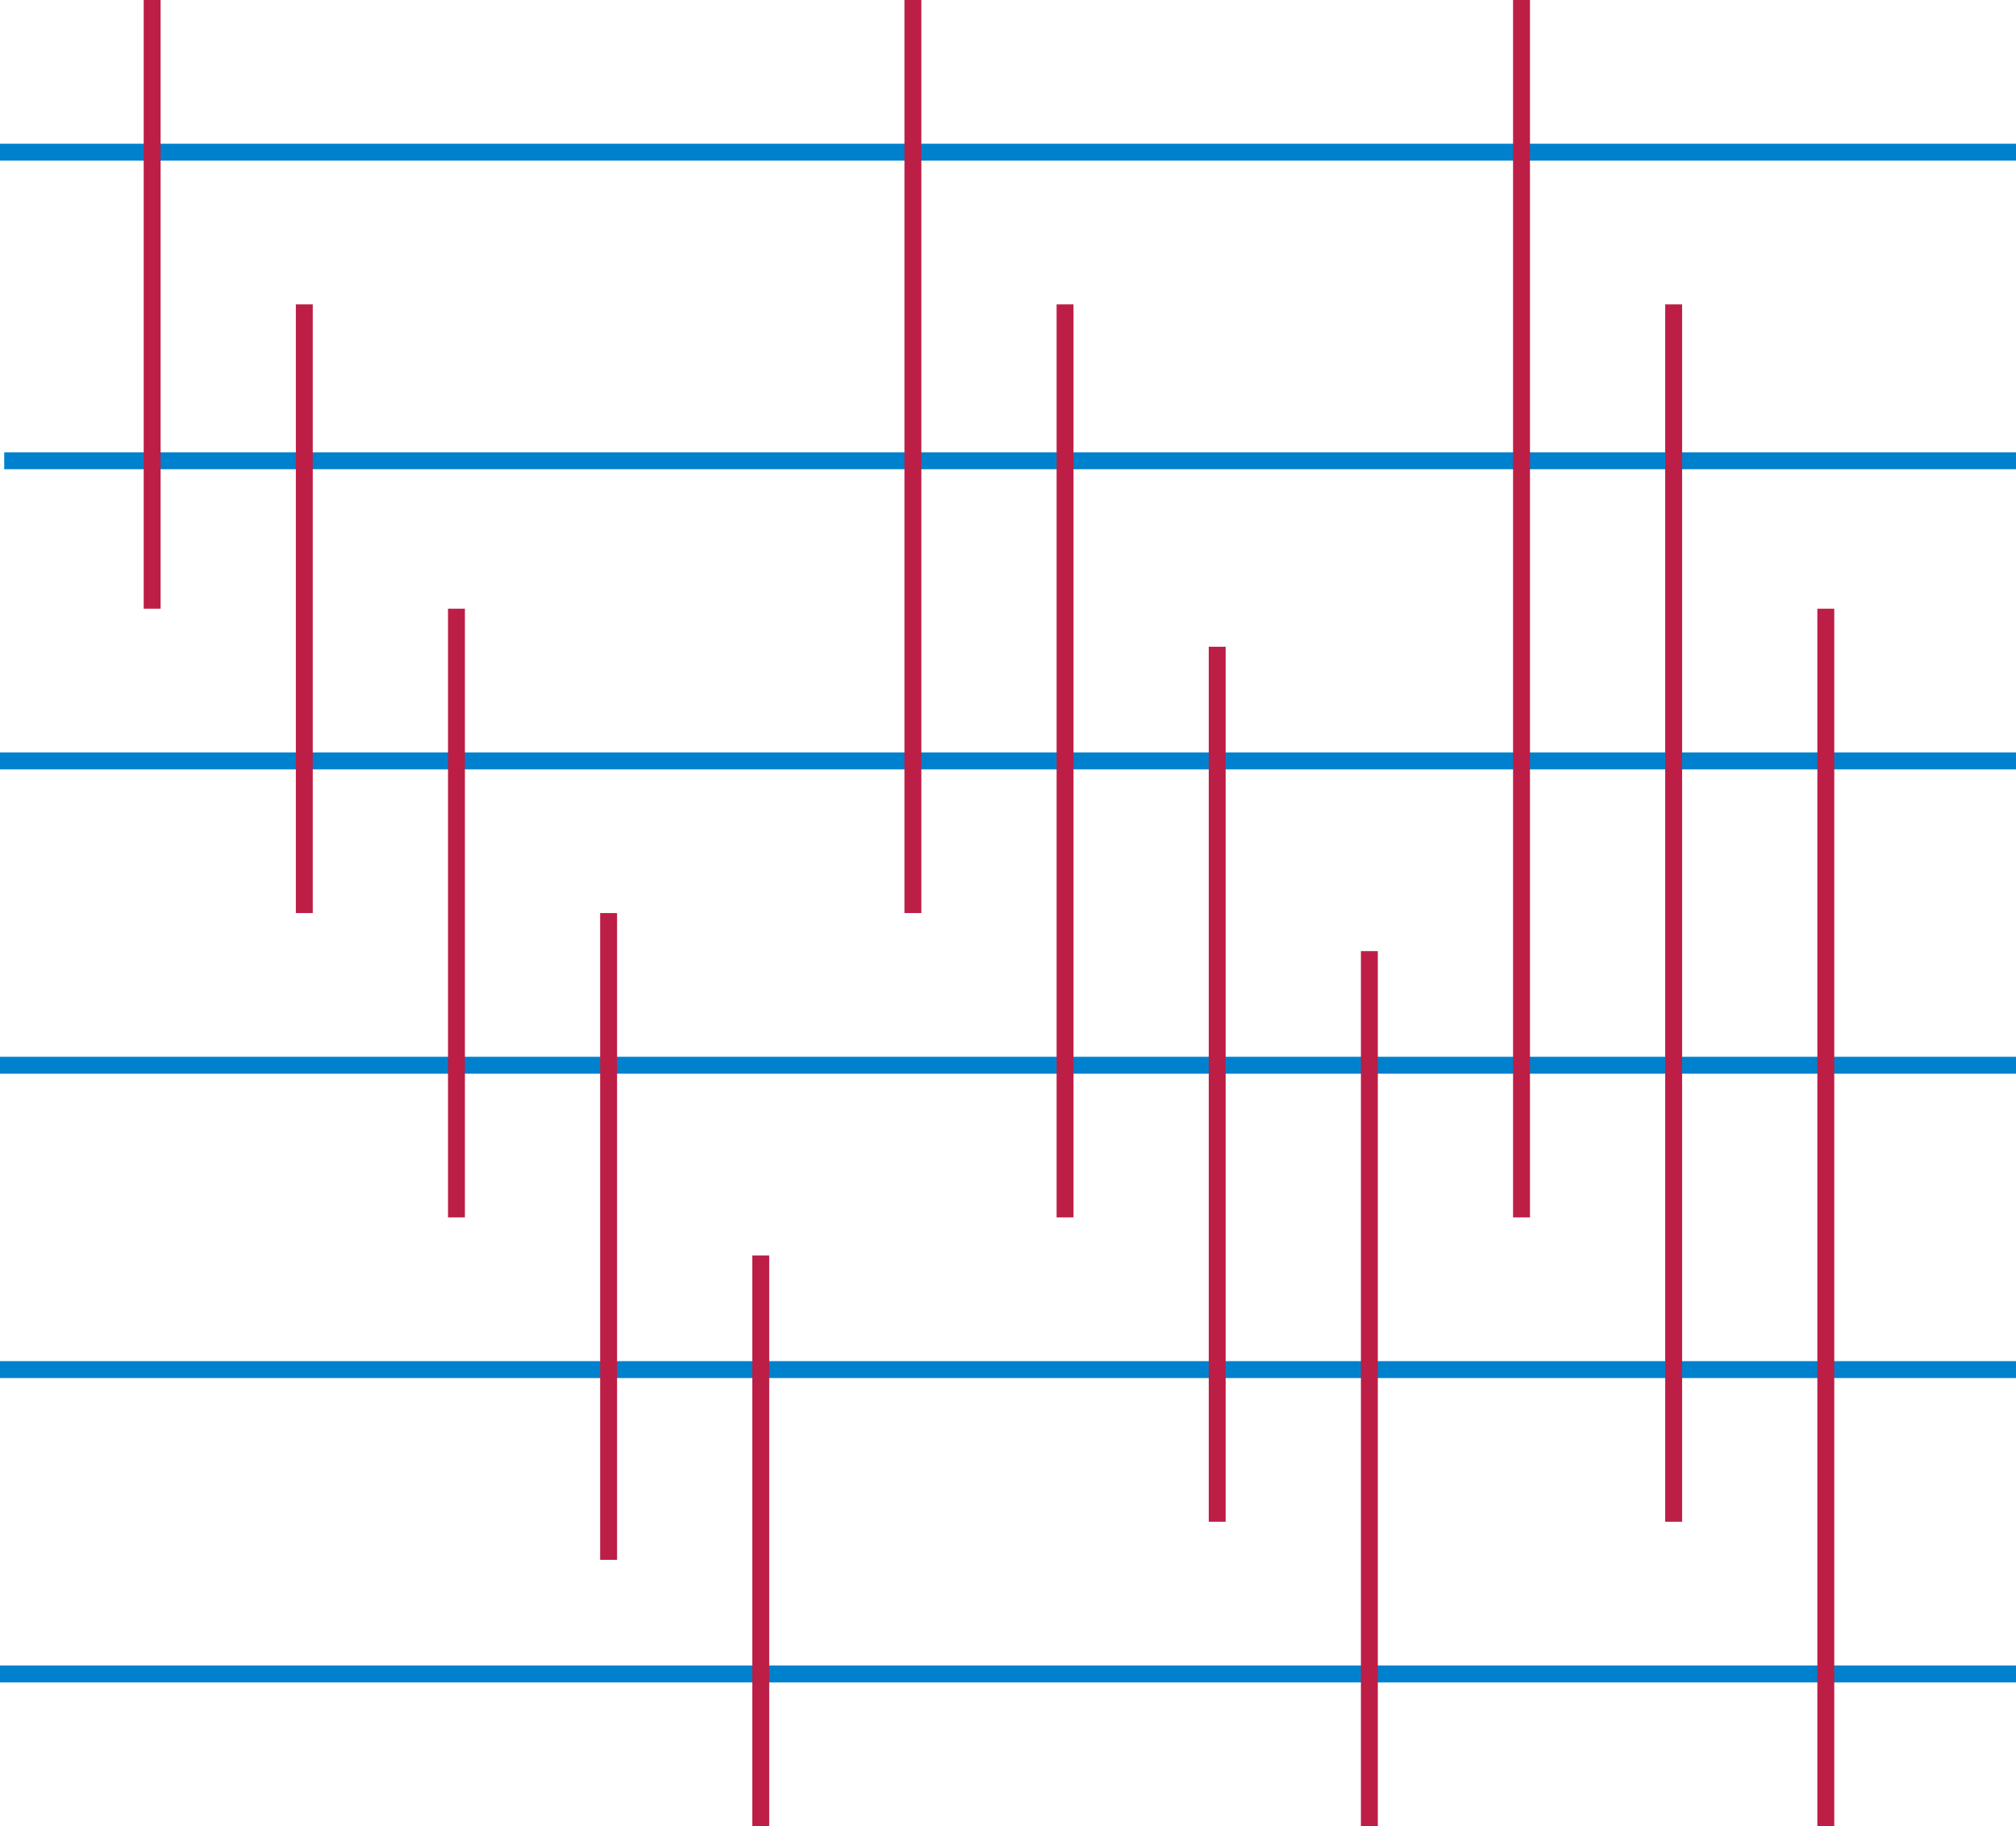 <svg xmlns="http://www.w3.org/2000/svg" width="477" height="432"><path d="M0 36h477M1 109h477M0 180h477M0 252h477M0 324h477M0 396h477" fill="none" stroke="#0081CD" stroke-width="4"/><path d="M36 0v144m36-72v144m36-72v144m36-72v153m36-72v135M216 0v216m36-144v216m36-135v207m36-135v207M360 0v288m36-216v288m36-216v288" fill="none" stroke="#BC1E46" stroke-width="4"/></svg>